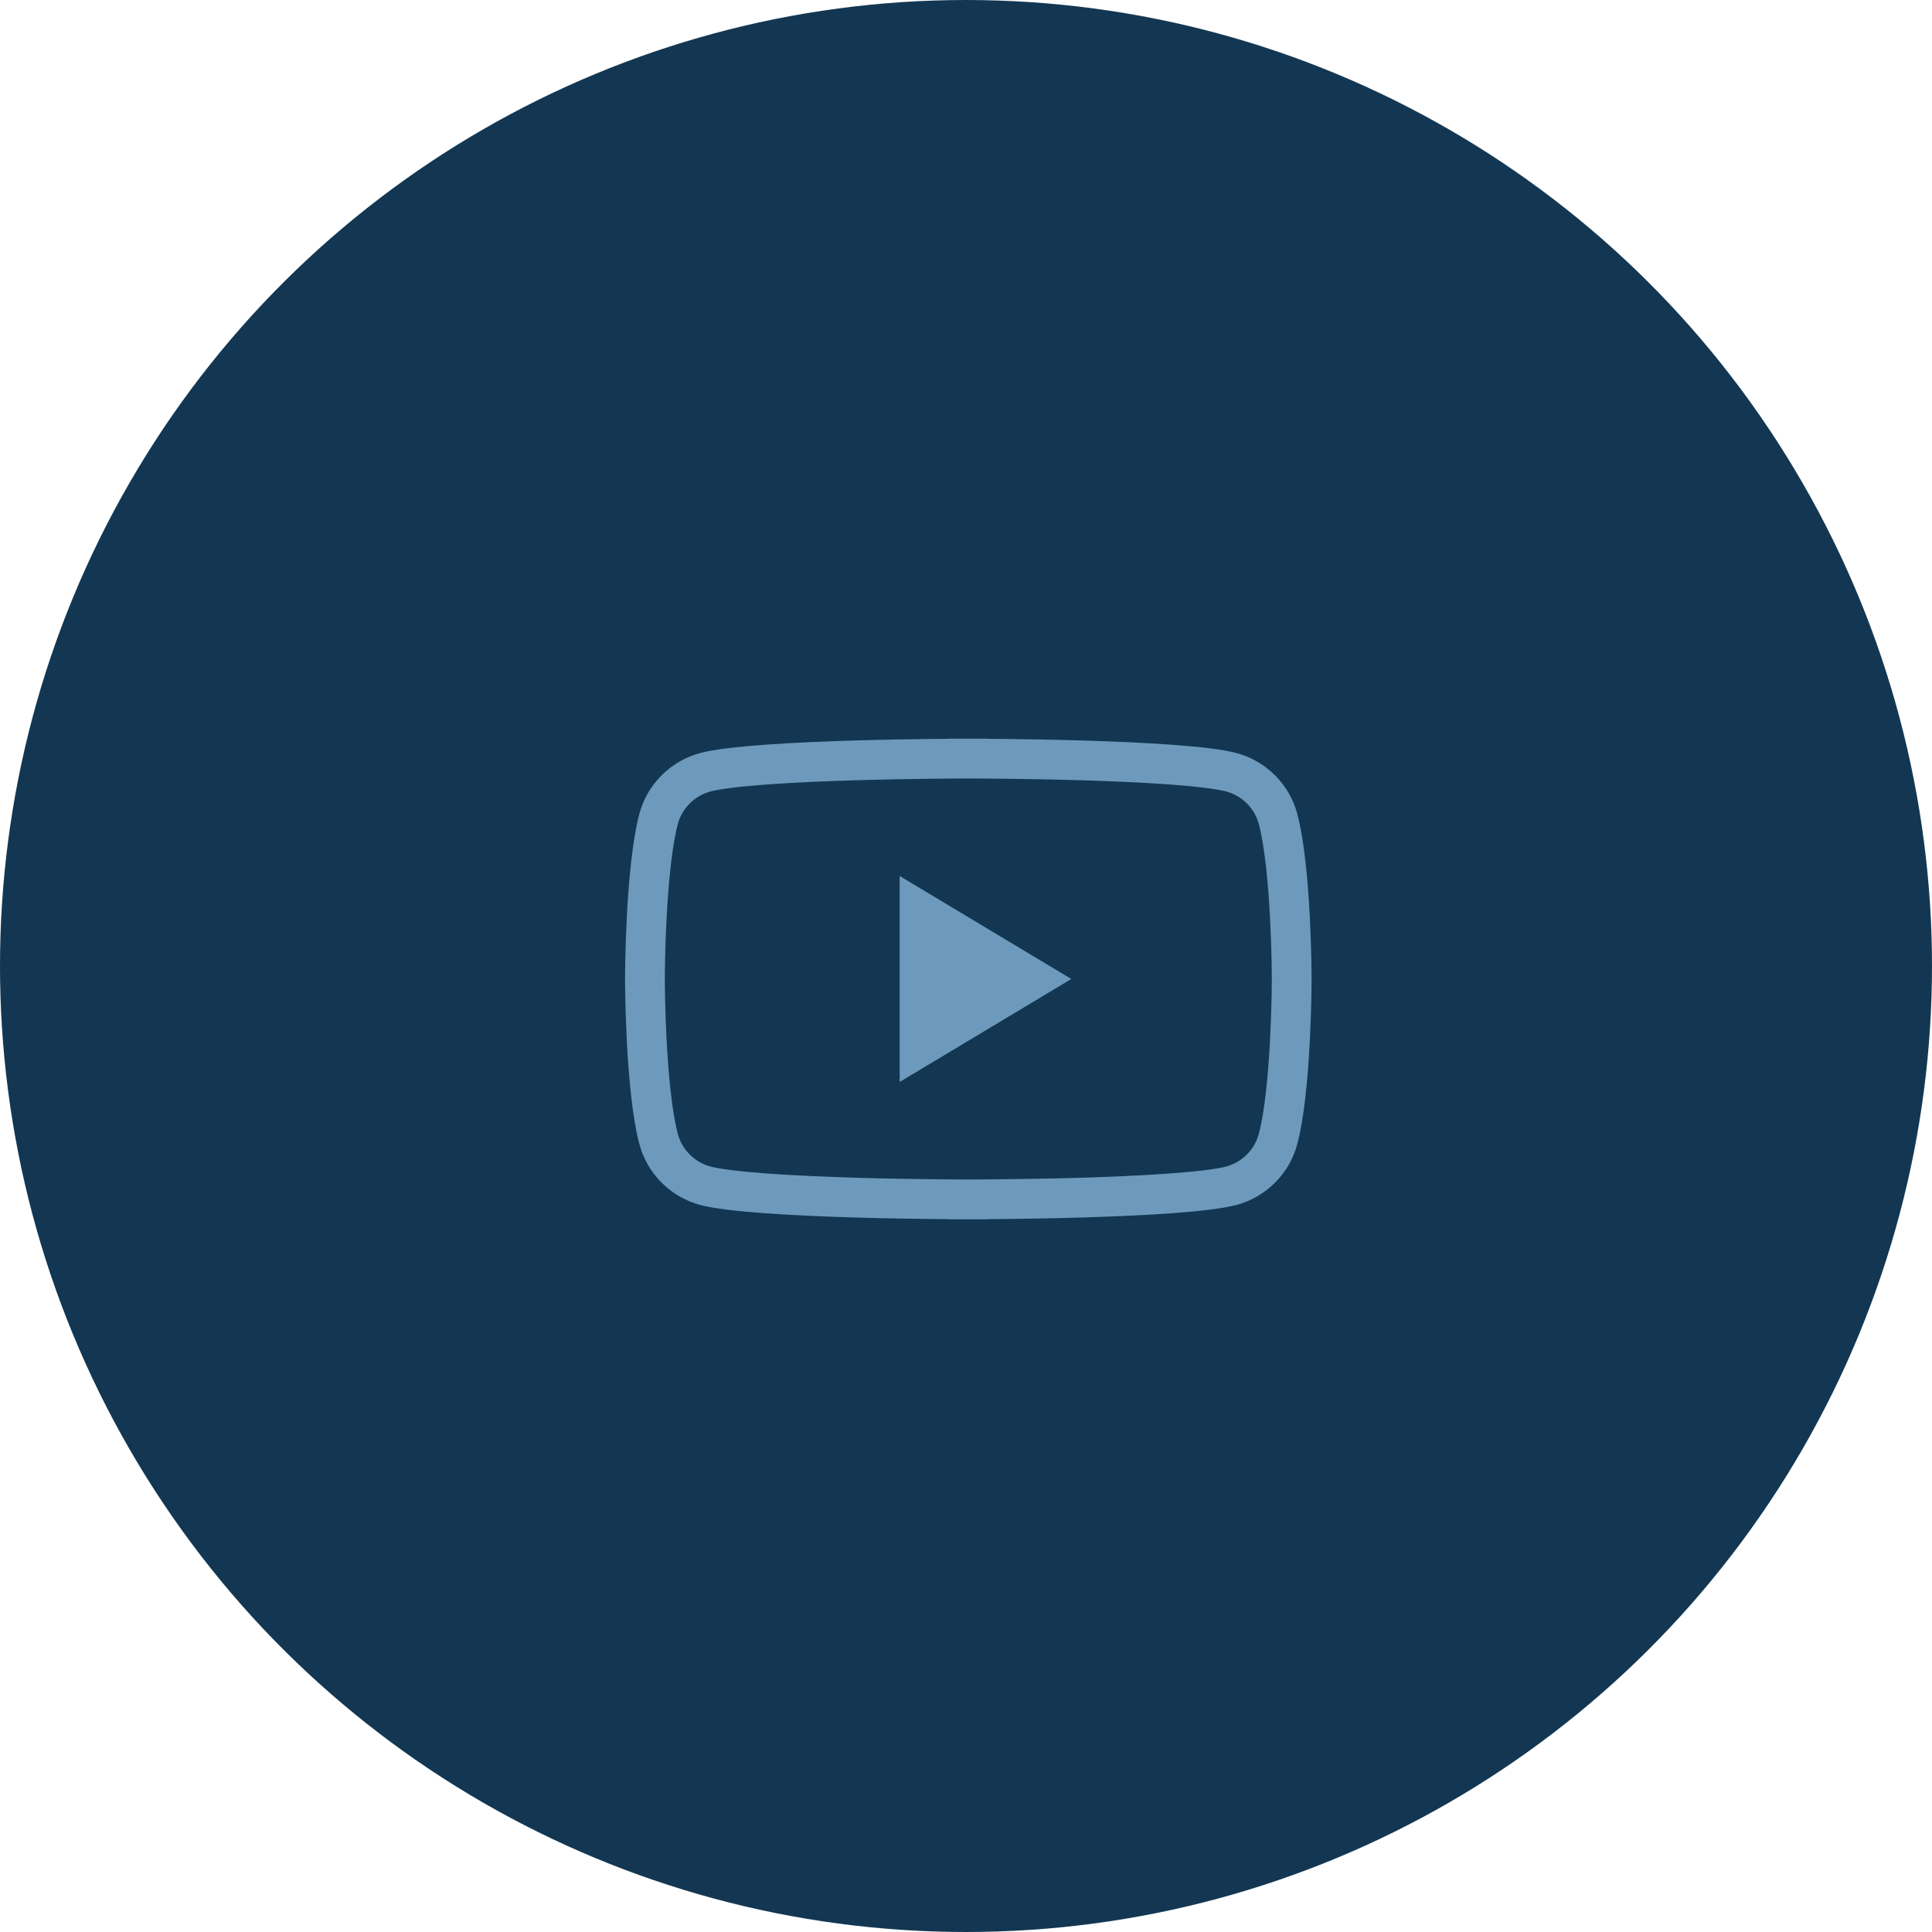 <svg width="68" height="68" viewBox="0 0 68 68" fill="none" xmlns="http://www.w3.org/2000/svg">
<circle cx="34" cy="34" r="34" transform="rotate(90 34 34)" fill="#133752"/>
<path d="M44.982 28.822L44.982 28.822C45.213 29.685 45.338 31.071 45.401 32.292C45.432 32.892 45.448 33.435 45.456 33.827C45.459 34.023 45.461 34.182 45.462 34.291C45.463 34.345 45.463 34.387 45.463 34.416L45.463 34.447L45.463 34.455V34.457V34.457V34.457V34.457V34.458V34.459L45.463 34.467L45.463 34.499C45.463 34.527 45.463 34.569 45.462 34.624C45.461 34.733 45.459 34.891 45.456 35.087C45.448 35.48 45.432 36.022 45.401 36.622C45.338 37.843 45.213 39.229 44.982 40.092L44.982 40.093C44.877 40.484 44.671 40.842 44.382 41.13C44.094 41.418 43.735 41.627 43.34 41.734C42.94 41.84 42.177 41.932 41.199 42.003C40.24 42.073 39.13 42.12 38.073 42.152C37.016 42.183 36.018 42.199 35.284 42.206C34.916 42.21 34.615 42.212 34.407 42.213C34.302 42.214 34.221 42.214 34.165 42.214L34.103 42.214L34.087 42.214L34.083 42.214H34.082H34.082L34.082 42.914L34.082 42.214H34.081H34.081L34.077 42.214L34.061 42.214L33.998 42.214C33.943 42.214 33.861 42.214 33.757 42.213C33.548 42.212 33.247 42.21 32.88 42.206C32.145 42.199 31.147 42.183 30.091 42.152C29.034 42.12 27.924 42.073 26.964 42.003C25.987 41.932 25.224 41.84 24.823 41.734C24.428 41.627 24.069 41.418 23.781 41.13C23.493 40.842 23.286 40.484 23.181 40.093L23.181 40.092C22.95 39.229 22.826 37.843 22.762 36.622C22.731 36.022 22.715 35.48 22.708 35.087C22.704 34.891 22.702 34.733 22.701 34.624C22.701 34.569 22.7 34.527 22.7 34.499L22.7 34.467L22.7 34.459L22.7 34.458L22.7 34.457V34.457V34.457V34.457L22.7 34.457L22.7 34.455L22.7 34.447L22.7 34.416C22.7 34.387 22.701 34.345 22.701 34.291C22.702 34.182 22.704 34.023 22.708 33.827C22.715 33.435 22.731 32.892 22.762 32.292C22.826 31.071 22.95 29.685 23.181 28.822L23.181 28.822C23.286 28.43 23.493 28.072 23.781 27.784C24.069 27.496 24.428 27.288 24.823 27.181C25.224 27.074 25.986 26.982 26.964 26.911C27.924 26.841 29.034 26.794 30.091 26.763C31.147 26.731 32.145 26.716 32.88 26.708C33.247 26.704 33.548 26.702 33.757 26.701C33.861 26.701 33.943 26.7 33.998 26.7L34.061 26.7L34.077 26.7L34.081 26.7L34.081 26.7H34.082L34.082 26L34.082 26.7H34.082L34.083 26.7L34.087 26.7L34.103 26.7L34.165 26.7C34.221 26.7 34.302 26.701 34.407 26.701C34.615 26.702 34.916 26.704 35.284 26.708C36.018 26.716 37.016 26.731 38.073 26.763C39.13 26.794 40.24 26.841 41.199 26.911C42.177 26.982 42.94 27.074 43.34 27.181C43.735 27.288 44.094 27.496 44.382 27.784C44.671 28.072 44.877 28.43 44.982 28.822Z" stroke="#6D9ABC" stroke-width="1.4"/>
<path d="M31.666 38.081V30.832L37.706 34.457L31.666 38.081Z" fill="#6D9ABC"/>
</svg>
